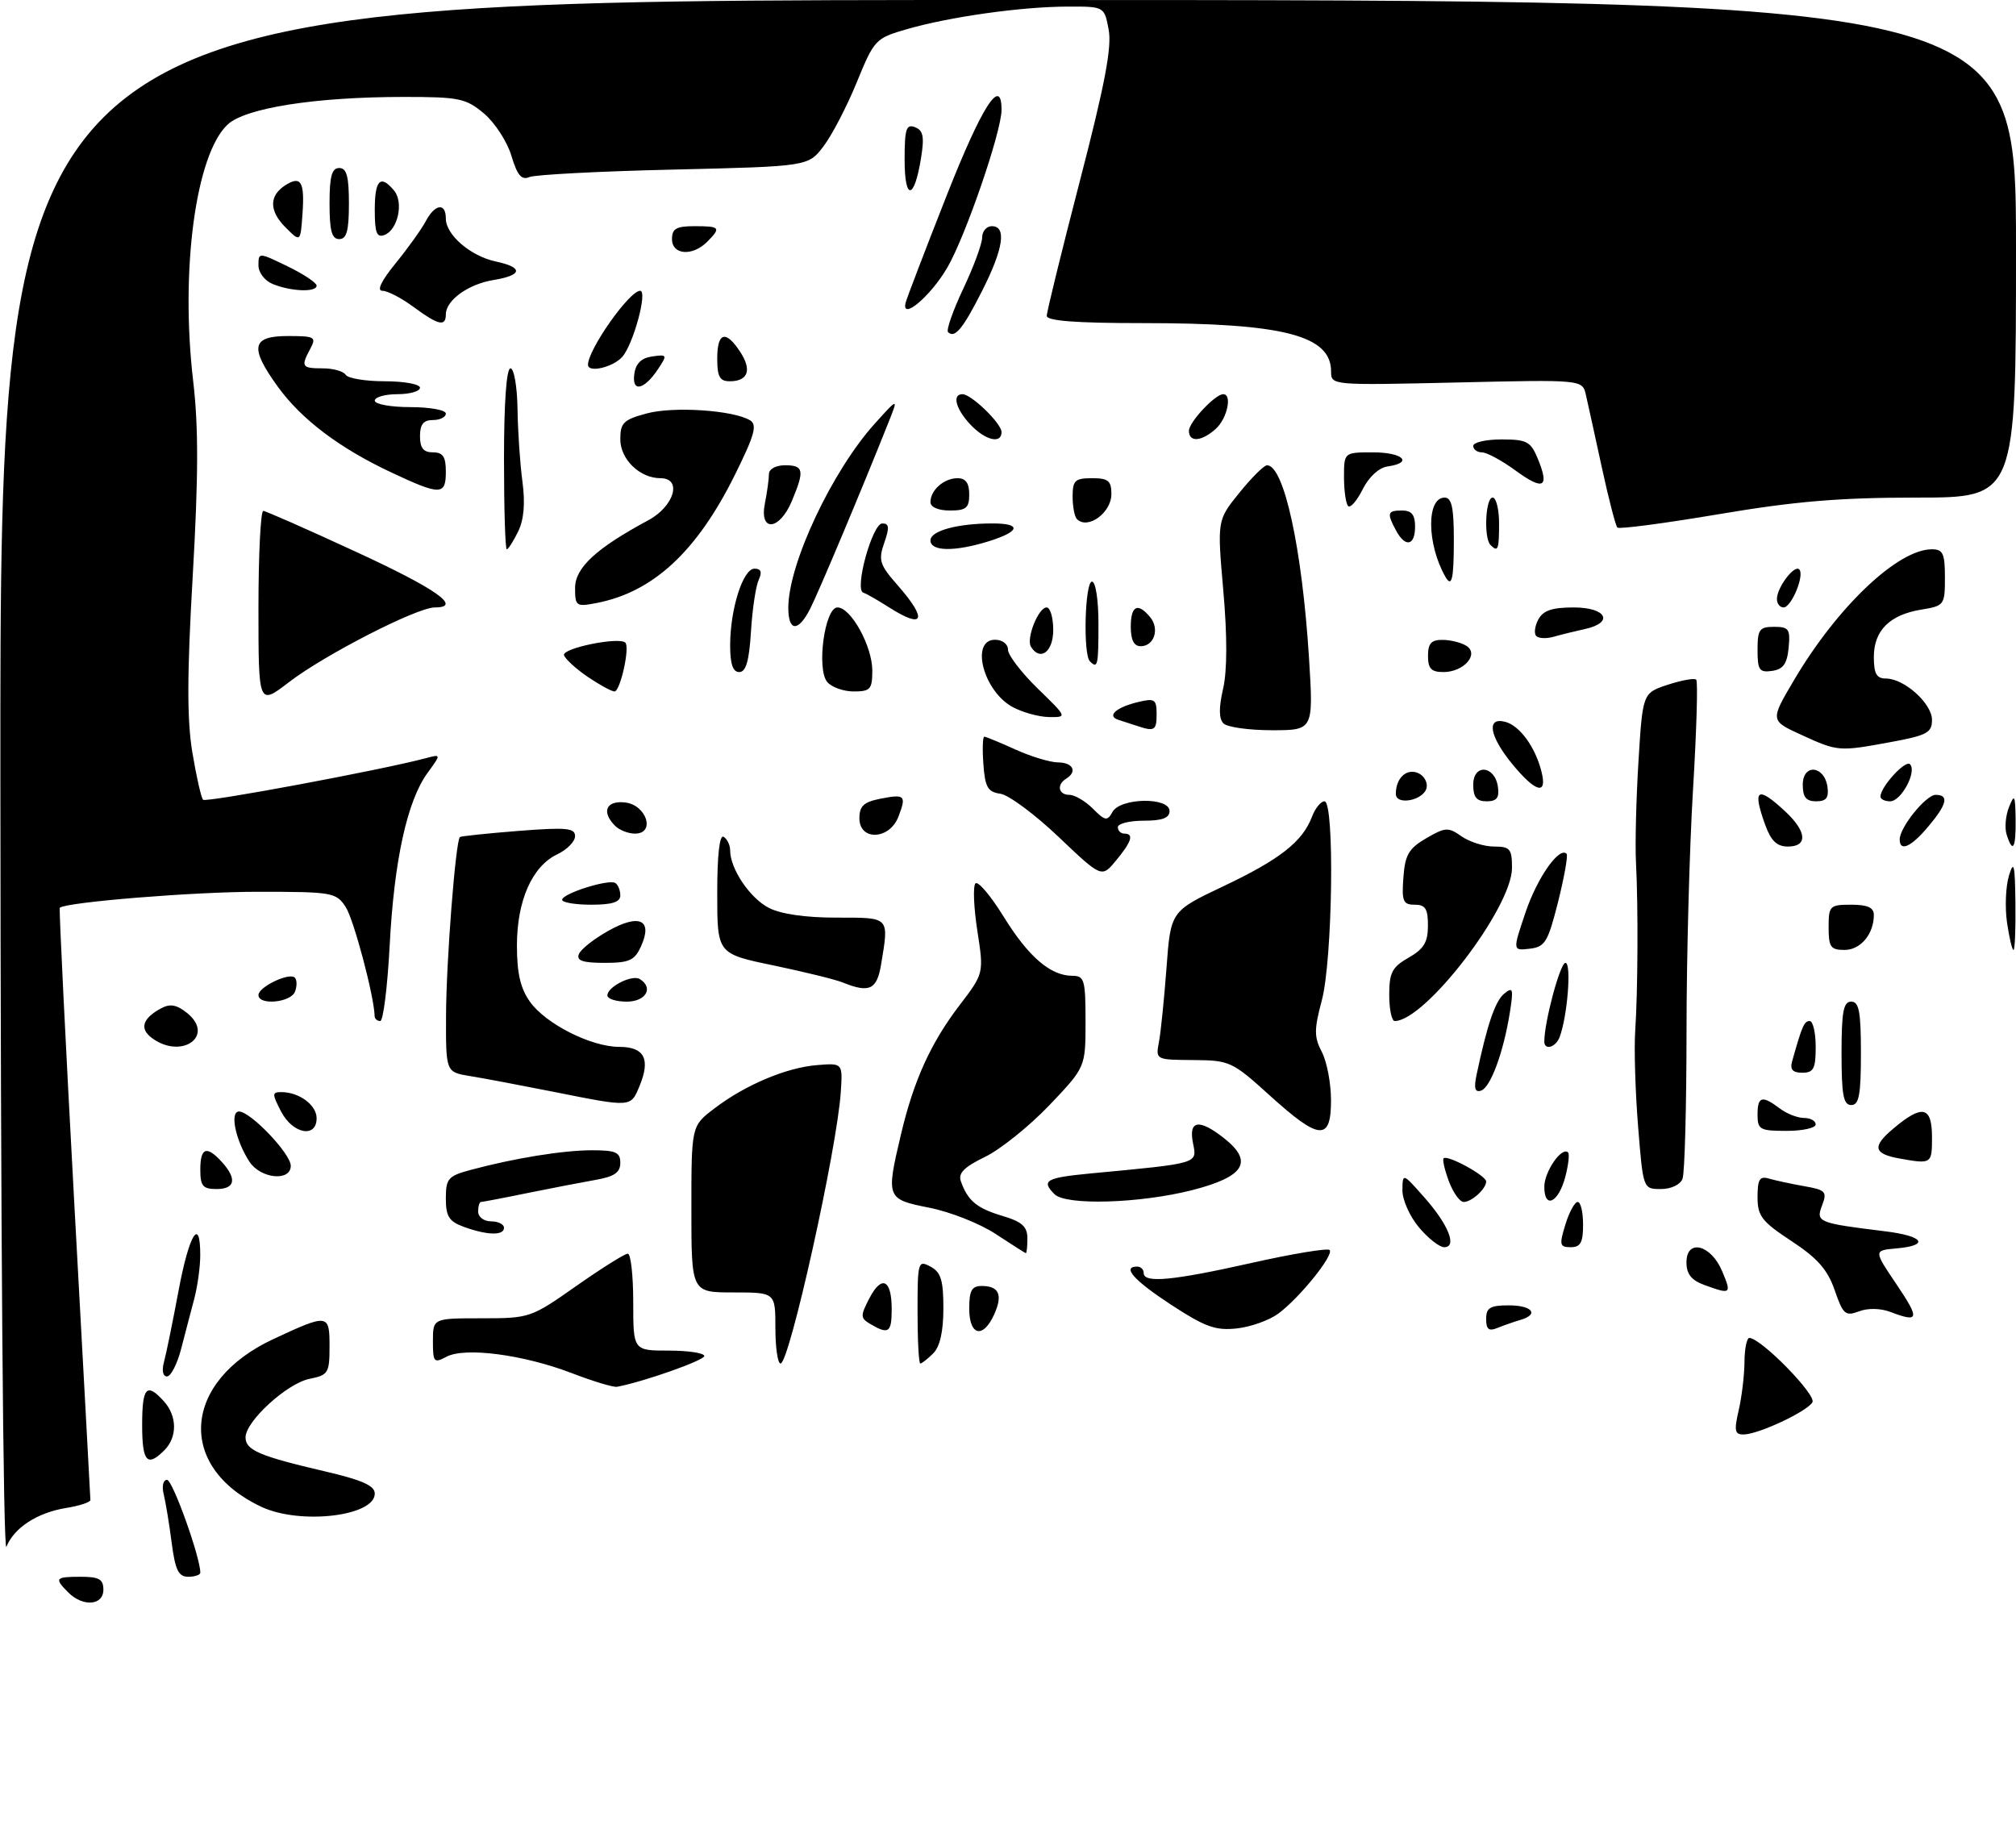 <?xml version="1.0" encoding="UTF-8" standalone="no"?>
<!DOCTYPE svg PUBLIC "-//W3C//DTD SVG 1.1//EN" "http://www.w3.org/Graphics/SVG/1.1/DTD/svg11.dtd" >
<svg xmlns="http://www.w3.org/2000/svg" xmlns:xlink="http://www.w3.org/1999/xlink" version="1.1" viewBox="0 0 312 285">
 <g >
 <path fill="currentColor"
d=" M 10.57 246.43 C 8.37 244.22 8.54 244.00 12.50 244.00 C 15.33 244.00 16.00 244.38 16.00 246.00 C 16.00 248.45 12.84 248.70 10.57 246.43 Z  M 26.57 238.75 C 26.20 235.86 25.64 232.49 25.34 231.25 C 25.02 229.98 25.25 229.00 25.85 229.00 C 26.71 229.00 31.00 240.96 31.00 243.36 C 31.00 243.71 30.16 244.00 29.13 244.00 C 27.63 244.00 27.12 242.97 26.57 238.75 Z  M 0.06 120.75 C 0.00 0.00 0.00 0.00 156.00 0.00 C 312.00 0.00 312.00 0.00 312.00 38.50 C 312.00 77.00 312.00 77.00 296.60 77.00 C 284.68 77.00 277.76 77.58 266.00 79.57 C 257.64 80.98 250.58 81.91 250.31 81.64 C 250.04 81.37 248.95 77.18 247.90 72.32 C 246.85 67.47 245.74 62.43 245.44 61.12 C 244.90 58.74 244.90 58.74 225.45 59.19 C 206.04 59.63 206.00 59.63 206.00 57.47 C 206.00 51.90 198.59 50.00 176.86 50.00 C 166.51 50.00 162.00 49.66 162.00 48.87 C 162.00 48.25 164.31 38.85 167.13 27.97 C 170.98 13.14 172.09 7.30 171.58 4.60 C 170.91 1.00 170.91 1.00 165.20 1.02 C 158.06 1.04 147.06 2.59 140.44 4.49 C 135.48 5.92 135.32 6.09 132.60 12.72 C 131.08 16.45 128.76 20.91 127.46 22.62 C 125.09 25.75 125.09 25.75 104.29 26.24 C 92.86 26.50 82.79 27.03 81.92 27.40 C 80.72 27.92 80.06 27.14 79.15 24.12 C 78.50 21.93 76.59 18.99 74.91 17.57 C 72.10 15.21 71.08 15.00 62.50 15.00 C 48.83 15.00 37.99 16.70 35.23 19.27 C 30.29 23.87 27.88 41.81 29.90 59.00 C 30.73 66.08 30.71 73.75 29.83 89.07 C 28.94 104.44 28.93 111.36 29.77 116.44 C 30.39 120.17 31.14 123.47 31.43 123.76 C 31.89 124.22 59.12 119.14 65.89 117.33 C 68.29 116.69 68.29 116.69 66.17 119.60 C 63.02 123.93 61.00 133.10 60.31 146.25 C 59.97 152.71 59.31 158.00 58.85 158.00 C 58.38 158.00 57.99 157.66 57.98 157.25 C 57.91 154.18 54.75 142.27 53.50 140.36 C 52.02 138.09 51.47 138.00 39.79 138.00 C 30.02 138.00 10.37 139.59 9.25 140.47 C 9.12 140.57 10.13 161.10 11.49 186.08 C 12.86 211.06 13.98 231.78 13.99 232.12 C 14.00 232.46 12.31 233.02 10.25 233.35 C 5.79 234.07 2.18 236.40 0.99 239.36 C 0.50 240.58 0.10 189.72 0.06 120.75 Z  M 40.46 233.18 C 27.26 226.99 28.20 213.78 42.30 207.22 C 50.77 203.27 51.00 203.30 51.00 208.31 C 51.00 212.47 50.81 212.79 47.91 213.37 C 44.42 214.07 38.00 219.94 38.00 222.43 C 38.00 224.40 40.13 225.32 50.25 227.68 C 56.06 229.03 58.00 229.90 58.00 231.13 C 58.00 234.64 46.46 235.99 40.46 233.18 Z  M 22.00 220.50 C 22.00 214.65 22.69 213.89 25.35 216.83 C 27.43 219.13 27.47 222.39 25.43 224.43 C 22.77 227.09 22.00 226.22 22.00 220.50 Z  M 269.08 218.25 C 269.56 216.19 269.96 212.81 269.98 210.75 C 269.99 208.69 270.34 207.02 270.75 207.04 C 272.63 207.16 281.18 215.90 280.49 217.01 C 279.59 218.47 272.14 221.95 269.86 221.98 C 268.47 222.00 268.35 221.42 269.08 218.25 Z  M 88.50 212.49 C 80.98 209.61 71.94 208.43 69.10 209.95 C 67.15 210.99 67.00 210.81 67.00 207.54 C 67.00 204.00 67.00 204.00 74.54 204.00 C 81.97 204.00 82.18 203.93 89.19 199.00 C 93.11 196.25 96.69 194.00 97.16 194.00 C 97.62 194.00 98.00 197.38 98.00 201.50 C 98.00 209.00 98.00 209.00 103.50 209.00 C 106.53 209.00 109.00 209.38 109.00 209.84 C 109.00 210.51 99.64 213.82 95.50 214.60 C 94.95 214.71 91.80 213.76 88.50 212.49 Z  M 25.38 210.75 C 25.72 209.51 26.73 204.56 27.63 199.75 C 29.26 190.99 31.00 188.14 30.99 194.25 C 30.99 196.04 30.57 199.07 30.06 201.00 C 29.55 202.93 28.63 206.41 28.03 208.75 C 27.42 211.09 26.44 213.00 25.84 213.00 C 25.21 213.00 25.02 212.07 25.38 210.75 Z  M 120.00 205.50 C 120.00 200.00 120.00 200.00 113.50 200.00 C 107.00 200.00 107.00 200.00 107.00 187.12 C 107.00 174.24 107.00 174.24 110.52 171.56 C 115.30 167.90 121.69 165.20 126.46 164.82 C 130.42 164.50 130.42 164.50 130.12 169.00 C 129.55 177.74 122.17 211.00 120.80 211.00 C 120.36 211.00 120.00 208.53 120.00 205.50 Z  M 142.00 202.96 C 142.00 195.24 142.08 194.97 144.00 196.00 C 145.62 196.87 146.00 198.09 146.00 202.46 C 146.00 206.03 145.47 208.39 144.43 209.43 C 143.56 210.29 142.66 211.00 142.43 211.00 C 142.19 211.00 142.00 207.38 142.00 202.96 Z  M 134.75 204.92 C 133.14 203.98 133.12 203.66 134.54 200.92 C 136.44 197.24 138.00 197.98 138.00 202.56 C 138.00 206.21 137.54 206.55 134.75 204.92 Z  M 150.00 202.50 C 150.00 199.70 150.39 199.00 151.94 199.00 C 154.63 199.00 155.23 200.40 153.85 203.43 C 152.13 207.21 150.00 206.70 150.00 202.50 Z  M 181.25 201.91 C 175.46 198.12 173.58 196.00 176.00 196.00 C 176.55 196.00 177.00 196.45 177.00 197.00 C 177.00 198.60 181.46 198.18 193.72 195.43 C 200.03 194.01 205.45 193.12 205.77 193.43 C 206.50 194.17 201.18 200.78 197.86 203.26 C 196.46 204.30 193.57 205.34 191.41 205.57 C 188.13 205.93 186.50 205.34 181.25 201.91 Z  M 230.00 204.11 C 230.00 202.37 230.61 202.00 233.50 202.00 C 237.17 202.00 238.25 203.41 235.25 204.27 C 234.29 204.55 232.71 205.10 231.75 205.49 C 230.41 206.05 230.00 205.72 230.00 204.11 Z  M 283.94 199.65 C 282.83 196.46 281.28 194.70 277.25 192.05 C 272.64 189.02 272.00 188.18 272.00 185.23 C 272.00 182.50 272.33 181.96 273.75 182.38 C 274.71 182.66 277.16 183.19 279.19 183.55 C 282.55 184.14 282.80 184.40 281.99 186.53 C 281.00 189.12 281.34 189.26 291.75 190.54 C 297.75 191.28 298.69 192.73 293.48 193.19 C 289.96 193.50 289.96 193.50 293.51 198.75 C 297.14 204.14 297.02 204.72 292.57 203.02 C 291.03 202.44 289.07 202.40 287.69 202.93 C 285.60 203.72 285.23 203.40 283.94 199.65 Z  M 263.75 198.84 C 261.76 198.11 261.00 197.15 261.00 195.35 C 261.00 191.63 264.81 192.59 266.54 196.75 C 268.01 200.26 267.89 200.35 263.75 198.84 Z  M 154.07 190.94 C 151.64 189.34 147.03 187.52 143.82 186.89 C 137.16 185.57 137.10 185.42 139.45 175.49 C 141.40 167.22 144.05 161.38 148.50 155.56 C 152.27 150.62 152.27 150.62 151.26 144.06 C 150.70 140.45 150.56 137.15 150.96 136.71 C 151.35 136.28 153.31 138.59 155.32 141.84 C 159.16 148.06 162.58 151.00 165.96 151.00 C 167.82 151.00 168.00 151.63 168.00 158.07 C 168.00 165.15 168.00 165.15 162.38 171.05 C 159.28 174.29 154.81 177.88 152.43 179.03 C 149.20 180.60 148.26 181.55 148.71 182.81 C 149.78 185.81 151.16 186.97 155.12 188.15 C 158.19 189.07 159.00 189.80 159.00 191.66 C 159.00 192.95 158.89 193.97 158.75 193.92 C 158.61 193.88 156.51 192.54 154.07 190.94 Z  M 219.59 189.92 C 218.17 188.23 217.02 185.64 217.04 184.17 C 217.08 181.50 217.08 181.50 220.44 185.30 C 224.18 189.53 225.56 193.00 223.50 193.00 C 222.77 193.00 221.01 191.62 219.59 189.92 Z  M 242.26 189.50 C 242.85 187.57 243.71 186.00 244.17 186.00 C 244.63 186.00 245.00 187.57 245.00 189.50 C 245.00 192.28 244.61 193.00 243.09 193.00 C 241.38 193.00 241.29 192.65 242.26 189.50 Z  M 71.75 189.84 C 69.49 189.01 69.00 188.23 69.00 185.46 C 69.00 182.38 69.35 181.98 72.84 181.04 C 79.61 179.22 87.15 178.00 91.64 178.00 C 95.30 178.00 96.00 178.31 96.00 179.95 C 96.00 181.43 95.08 182.07 92.25 182.57 C 90.19 182.93 85.43 183.85 81.68 184.61 C 77.94 185.38 74.67 186.00 74.43 186.00 C 74.20 186.00 74.00 186.68 74.00 187.50 C 74.00 188.33 74.89 189.00 76.00 189.00 C 77.10 189.00 78.00 189.45 78.00 190.00 C 78.00 191.23 75.39 191.17 71.75 189.84 Z  M 163.20 184.80 C 161.09 182.69 161.86 182.25 168.75 181.59 C 185.69 179.99 185.27 180.11 184.63 176.89 C 183.92 173.35 185.56 173.08 189.42 176.12 C 194.05 179.76 192.63 182.09 184.50 184.17 C 176.41 186.23 164.97 186.57 163.20 184.80 Z  M 224.24 182.82 C 223.58 181.06 223.21 179.46 223.42 179.24 C 224.01 178.66 230.00 181.93 230.00 182.83 C 230.00 183.96 227.77 186.00 226.52 186.00 C 225.92 186.00 224.90 184.57 224.24 182.82 Z  M 239.00 183.65 C 239.00 181.30 241.71 177.38 242.68 178.34 C 242.92 178.58 242.73 180.26 242.26 182.07 C 241.21 186.11 239.00 187.19 239.00 183.65 Z  M 31.00 181.00 C 31.00 177.56 31.98 177.22 34.35 179.83 C 36.71 182.44 36.39 184.00 33.50 184.00 C 31.39 184.00 31.00 183.53 31.00 181.00 Z  M 253.51 174.25 C 253.08 168.89 252.88 162.25 253.07 159.50 C 253.48 153.40 253.54 140.28 253.19 133.50 C 253.04 130.75 253.21 123.72 253.57 117.87 C 254.22 107.25 254.22 107.25 258.11 105.96 C 260.26 105.26 262.24 104.90 262.51 105.18 C 262.79 105.45 262.56 113.06 262.02 122.09 C 261.47 131.12 261.01 148.03 261.01 159.67 C 261.00 171.31 260.73 181.55 260.39 182.42 C 260.04 183.33 258.62 184.00 257.04 184.00 C 254.29 184.00 254.29 184.00 253.51 174.25 Z  M 38.59 179.75 C 36.44 176.42 35.53 172.00 36.99 172.00 C 38.77 172.00 45.00 178.54 45.00 180.40 C 45.00 182.88 40.31 182.41 38.59 179.75 Z  M 294.00 179.28 C 289.93 178.55 289.69 177.43 293.02 174.64 C 297.52 170.85 299.00 171.18 299.00 176.00 C 299.00 180.12 298.93 180.16 294.00 179.28 Z  M 43.50 172.00 C 42.09 169.27 42.09 169.00 43.54 169.00 C 46.30 169.00 49.00 171.00 49.00 173.04 C 49.00 176.17 45.30 175.48 43.50 172.00 Z  M 196.50 169.51 C 190.70 164.26 190.31 164.08 184.67 164.04 C 178.86 164.00 178.84 163.99 179.36 161.25 C 179.65 159.74 180.17 154.57 180.53 149.76 C 181.18 141.01 181.18 141.01 189.34 137.14 C 198.07 133.00 201.58 130.25 203.04 126.40 C 203.54 125.08 204.41 124.00 204.98 124.00 C 206.57 124.00 206.24 148.50 204.57 154.79 C 203.36 159.34 203.36 160.46 204.57 162.79 C 205.35 164.28 205.99 167.64 205.99 170.25 C 206.00 176.63 204.20 176.49 196.50 169.51 Z  M 272.00 172.50 C 272.00 169.65 272.69 169.45 275.44 171.53 C 276.51 172.34 278.20 173.00 279.19 173.00 C 280.19 173.00 281.00 173.45 281.00 174.00 C 281.00 174.55 278.98 175.00 276.50 175.00 C 272.37 175.00 272.00 174.80 272.00 172.50 Z  M 85.50 168.92 C 80.55 167.94 74.81 166.85 72.75 166.52 C 69.00 165.91 69.00 165.91 69.03 157.20 C 69.05 148.87 70.51 130.10 71.18 129.53 C 71.36 129.39 75.44 128.96 80.25 128.58 C 87.66 128.00 89.00 128.13 89.00 129.39 C 89.00 130.22 87.76 131.48 86.25 132.20 C 82.35 134.05 80.00 139.37 80.00 146.35 C 80.00 150.60 80.55 152.96 82.01 155.01 C 84.46 158.45 91.49 162.00 95.85 162.00 C 99.72 162.00 100.70 163.89 98.99 168.02 C 97.59 171.40 97.83 171.38 85.50 168.92 Z  M 285.00 163.00 C 285.00 156.56 285.29 155.00 286.50 155.00 C 287.71 155.00 288.00 156.56 288.00 163.00 C 288.00 169.44 287.71 171.00 286.50 171.00 C 285.29 171.00 285.00 169.44 285.00 163.00 Z  M 228.51 166.35 C 230.16 158.55 231.39 154.92 232.79 153.77 C 234.15 152.65 234.25 152.99 233.67 156.67 C 232.69 162.83 230.68 168.29 229.21 168.77 C 228.27 169.08 228.08 168.42 228.51 166.35 Z  M 277.35 164.25 C 278.88 158.78 279.22 158.00 280.07 158.00 C 280.58 158.00 281.00 159.80 281.00 162.00 C 281.00 165.38 280.68 166.00 278.93 166.00 C 277.44 166.00 277.00 165.51 277.35 164.25 Z  M 23.54 160.65 C 21.54 159.19 22.04 157.59 24.96 156.02 C 26.34 155.28 27.37 155.48 28.97 156.77 C 33.32 160.30 28.12 164.01 23.54 160.65 Z  M 239.00 161.17 C 239.00 158.14 241.45 149.00 242.27 149.00 C 243.24 149.00 242.58 157.33 241.36 160.51 C 240.75 162.09 239.00 162.58 239.00 161.17 Z  M 215.00 153.95 C 215.00 150.51 215.44 149.66 217.99 148.20 C 220.35 146.86 220.99 145.81 220.99 143.25 C 221.00 140.63 220.60 140.00 218.94 140.00 C 217.14 140.00 216.92 139.47 217.19 135.80 C 217.45 132.27 218.02 131.30 220.72 129.72 C 223.69 128.00 224.13 127.97 226.19 129.42 C 227.43 130.29 229.69 131.00 231.22 131.00 C 233.70 131.00 234.00 131.36 234.00 134.31 C 234.00 140.46 220.56 158.00 215.85 158.00 C 215.38 158.00 215.00 156.18 215.00 153.95 Z  M 40.00 153.98 C 40.00 152.72 44.77 150.44 45.63 151.29 C 45.97 151.64 45.98 152.61 45.65 153.46 C 45.00 155.15 40.00 155.62 40.00 153.98 Z  M 94.00 154.04 C 94.00 152.70 97.83 150.77 99.02 151.51 C 101.20 152.86 99.95 155.00 97.00 155.00 C 95.35 155.00 94.00 154.57 94.00 154.04 Z  M 130.43 152.04 C 129.29 151.57 124.45 150.39 119.68 149.39 C 111.00 147.59 111.00 147.59 111.00 138.24 C 111.00 132.25 111.36 129.10 112.00 129.50 C 112.55 129.84 113.00 130.79 113.00 131.61 C 113.00 134.44 116.05 138.97 118.97 140.48 C 120.83 141.45 124.66 142.00 129.45 142.00 C 137.79 142.00 137.59 141.79 136.36 149.25 C 135.71 153.16 134.55 153.70 130.43 152.04 Z  M 89.58 147.66 C 89.86 146.92 91.91 145.29 94.13 144.05 C 98.97 141.33 101.08 142.34 99.19 146.47 C 98.21 148.63 97.38 149.00 93.55 149.00 C 90.21 149.00 89.19 148.66 89.58 147.66 Z  M 236.10 141.17 C 237.91 135.81 241.31 130.97 242.45 132.12 C 242.69 132.36 242.10 135.69 241.14 139.53 C 239.56 145.79 239.12 146.53 236.74 146.81 C 234.09 147.12 234.09 147.12 236.10 141.17 Z  M 283.00 143.50 C 283.00 140.17 283.17 140.00 286.50 140.00 C 289.01 140.00 290.00 140.44 290.00 141.57 C 290.00 144.54 287.95 147.00 285.46 147.00 C 283.31 147.00 283.00 146.55 283.00 143.50 Z  M 310.61 142.75 C 310.27 140.41 310.41 137.15 310.91 135.50 C 311.67 133.02 311.84 133.76 311.91 139.75 C 311.96 143.74 311.83 147.00 311.61 147.00 C 311.40 147.00 310.95 145.09 310.61 142.75 Z  M 87.00 139.24 C 87.00 138.28 94.19 136.00 95.22 136.64 C 95.65 136.90 96.00 137.77 96.00 138.56 C 96.00 139.60 94.75 140.00 91.50 140.00 C 89.03 140.00 87.00 139.66 87.00 139.24 Z  M 163.82 129.50 C 160.15 126.01 156.10 123.01 154.82 122.83 C 152.87 122.55 152.45 121.83 152.19 118.25 C 152.02 115.91 152.09 114.00 152.33 114.00 C 152.58 114.00 154.74 114.89 157.14 115.98 C 159.54 117.07 162.51 117.97 163.75 117.98 C 166.07 118.00 166.77 119.41 165.00 120.50 C 163.49 121.43 163.80 123.00 165.50 123.00 C 166.32 123.00 167.96 123.96 169.13 125.13 C 171.05 127.05 171.36 127.10 172.18 125.63 C 173.41 123.44 181.00 123.32 181.00 125.50 C 181.00 126.58 179.89 127.00 177.00 127.00 C 174.80 127.00 173.00 127.45 173.00 128.00 C 173.00 128.55 173.45 129.00 174.00 129.00 C 175.53 129.00 175.15 130.24 172.71 133.17 C 170.50 135.85 170.50 135.85 163.82 129.50 Z  M 273.20 127.68 C 271.17 122.07 271.94 121.53 276.26 125.54 C 279.63 128.66 279.82 131.00 276.70 131.00 C 275.00 131.00 274.09 130.13 273.20 127.68 Z  M 294.00 129.90 C 294.00 128.03 298.06 123.00 299.57 123.00 C 301.67 123.00 301.33 124.46 298.41 127.92 C 295.77 131.07 294.00 131.86 294.00 129.90 Z  M 310.55 129.14 C 310.22 128.12 310.39 126.21 310.92 124.89 C 311.76 122.79 311.88 123.01 311.94 126.75 C 312.00 131.29 311.50 132.16 310.55 129.14 Z  M 95.20 127.80 C 93.03 125.63 93.80 123.84 96.75 124.18 C 100.08 124.57 101.48 129.00 98.27 129.00 C 97.24 129.00 95.86 128.46 95.20 127.80 Z  M 133.00 126.62 C 133.00 124.76 133.68 124.11 136.16 123.62 C 140.06 122.84 140.31 123.07 139.05 126.36 C 137.68 129.97 133.00 130.17 133.00 126.62 Z  M 216.02 122.82 C 216.04 120.43 217.62 118.92 219.38 119.59 C 220.32 119.95 220.96 120.98 220.79 121.88 C 220.41 123.85 215.99 124.73 216.02 122.82 Z  M 228.00 121.43 C 228.00 118.14 231.35 118.44 231.82 121.76 C 232.06 123.46 231.64 124.00 230.07 124.00 C 228.51 124.00 228.00 123.36 228.00 121.43 Z  M 279.00 121.43 C 279.00 118.14 282.35 118.44 282.82 121.76 C 283.06 123.46 282.64 124.00 281.07 124.00 C 279.51 124.00 279.00 123.36 279.00 121.43 Z  M 291.02 123.25 C 291.07 121.72 294.89 117.55 295.59 118.26 C 296.71 119.38 294.24 124.00 292.52 124.00 C 291.68 124.00 291.01 123.66 291.02 123.25 Z  M 234.07 118.27 C 230.50 113.93 229.98 110.92 232.95 111.70 C 235.19 112.28 237.61 115.60 238.56 119.40 C 239.50 123.11 237.69 122.66 234.07 118.27 Z  M 278.72 113.69 C 273.94 111.50 273.94 111.50 277.72 105.12 C 284.41 93.83 293.73 85.00 298.98 85.00 C 300.70 85.00 301.00 85.65 301.00 89.37 C 301.00 93.62 300.90 93.75 297.38 94.33 C 292.46 95.12 290.00 97.57 290.00 101.65 C 290.00 104.25 290.42 105.00 291.87 105.00 C 294.70 105.00 299.00 108.86 299.00 111.40 C 299.00 113.38 298.23 113.80 292.63 114.83 C 284.56 116.32 284.44 116.31 278.72 113.69 Z  M 176.00 112.34 C 175.18 112.07 173.86 111.64 173.08 111.39 C 171.21 110.79 172.76 109.43 176.25 108.61 C 178.69 108.03 179.00 108.24 179.00 110.48 C 179.00 113.04 178.68 113.24 176.00 112.34 Z  M 189.35 111.95 C 188.63 111.23 188.61 109.53 189.29 106.58 C 189.93 103.78 189.94 98.46 189.32 91.38 C 188.37 80.50 188.37 80.50 191.81 76.25 C 193.70 73.91 195.62 72.00 196.09 72.00 C 198.71 72.00 201.51 84.83 202.58 101.75 C 203.28 113.00 203.28 113.00 196.84 113.00 C 193.30 113.00 189.93 112.53 189.35 111.95 Z  M 156.70 109.40 C 152.18 106.95 150.12 99.00 154.00 99.00 C 155.13 99.00 156.00 99.67 156.00 100.54 C 156.00 101.38 158.07 104.08 160.59 106.54 C 165.18 111.00 165.18 111.00 162.34 110.96 C 160.78 110.94 158.24 110.24 156.70 109.40 Z  M 40.00 94.10 C 40.00 85.79 40.34 79.03 40.75 79.06 C 41.16 79.09 47.54 81.90 54.92 85.31 C 67.56 91.13 71.63 94.00 67.28 94.00 C 64.53 94.00 50.27 101.31 44.75 105.54 C 40.00 109.19 40.00 109.19 40.00 94.10 Z  M 90.97 104.75 C 89.15 103.51 87.49 102.00 87.29 101.39 C 86.94 100.31 95.83 98.50 96.78 99.45 C 97.51 100.18 95.99 107.00 95.10 107.00 C 94.66 107.00 92.80 105.99 90.97 104.75 Z  M 128.02 105.53 C 126.34 103.50 127.64 94.00 129.61 94.00 C 131.69 94.00 134.99 99.98 135.00 103.75 C 135.00 106.66 134.70 107.00 132.12 107.00 C 130.54 107.00 128.70 106.34 128.02 105.53 Z  M 113.00 99.87 C 113.00 94.26 114.98 88.00 116.77 88.00 C 117.78 88.00 117.98 88.52 117.41 89.75 C 116.97 90.71 116.43 94.31 116.22 97.75 C 115.94 102.29 115.44 104.00 114.41 104.00 C 113.42 104.00 113.00 102.76 113.00 99.87 Z  M 221.00 101.50 C 221.00 99.57 221.51 99.00 223.25 99.02 C 224.49 99.02 226.15 99.44 226.94 99.94 C 228.97 101.23 226.55 104.00 223.38 104.00 C 221.51 104.00 221.00 103.47 221.00 101.50 Z  M 272.00 100.57 C 272.00 97.41 272.29 97.00 274.56 97.00 C 276.85 97.00 277.09 97.35 276.81 100.25 C 276.57 102.74 275.97 103.57 274.25 103.82 C 272.28 104.10 272.00 103.70 272.00 100.57 Z  M 168.67 102.33 C 167.60 101.26 167.90 90.00 169.00 90.00 C 169.56 90.00 170.00 92.83 170.00 96.50 C 170.00 103.05 169.88 103.55 168.67 102.33 Z  M 159.55 100.08 C 158.78 98.83 160.70 94.00 161.98 94.00 C 162.54 94.00 163.00 95.58 163.00 97.50 C 163.00 100.87 160.98 102.39 159.55 100.08 Z  M 175.00 97.00 C 175.00 93.72 176.07 93.18 177.99 95.49 C 179.50 97.30 178.63 100.00 176.53 100.00 C 175.50 100.00 175.00 99.03 175.00 97.00 Z  M 237.76 98.43 C 237.38 98.05 237.52 96.90 238.07 95.87 C 238.82 94.47 240.20 94.00 243.54 94.00 C 248.64 94.00 249.85 96.35 245.25 97.35 C 243.74 97.68 241.59 98.21 240.47 98.53 C 239.36 98.85 238.14 98.81 237.76 98.43 Z  M 122.00 94.05 C 122.00 87.26 128.77 72.87 135.43 65.50 C 139.05 61.50 139.05 61.50 137.45 65.50 C 133.28 75.98 126.63 91.78 125.36 94.25 C 123.52 97.84 122.00 97.75 122.00 94.05 Z  M 137.50 93.93 C 135.85 92.88 134.10 91.87 133.60 91.71 C 132.19 91.23 135.00 81.00 136.55 81.00 C 137.61 81.00 137.68 81.63 136.85 84.00 C 135.91 86.69 136.13 87.39 138.90 90.54 C 143.64 95.94 143.01 97.46 137.50 93.93 Z  M 89.00 90.98 C 89.00 87.86 92.27 84.84 100.31 80.52 C 104.35 78.36 105.63 74.00 102.22 74.00 C 99.02 74.00 96.00 71.08 96.00 67.98 C 96.00 65.43 96.50 64.94 100.08 63.98 C 104.25 62.85 113.54 63.48 116.09 65.05 C 117.22 65.75 116.78 67.33 113.76 73.43 C 107.85 85.37 101.07 91.65 92.25 93.33 C 89.17 93.92 89.00 93.79 89.00 90.98 Z  M 275.00 92.69 C 275.00 90.92 277.69 87.35 278.45 88.11 C 279.32 88.98 277.25 94.00 276.02 94.00 C 275.46 94.00 275.00 93.41 275.00 92.69 Z  M 223.69 89.25 C 220.81 84.21 220.74 77.00 223.57 77.00 C 224.66 77.00 225.00 78.52 225.00 83.50 C 225.00 89.63 224.69 91.00 223.69 89.25 Z  M 78.00 71.00 C 78.00 62.33 78.38 57.00 79.00 57.00 C 79.55 57.00 80.04 59.81 80.09 63.25 C 80.14 66.69 80.48 71.75 80.85 74.50 C 81.30 77.88 81.09 80.39 80.19 82.25 C 79.45 83.76 78.66 85.00 78.43 85.00 C 78.19 85.00 78.00 78.70 78.00 71.00 Z  M 144.00 83.62 C 144.00 82.14 148.19 81.00 153.62 81.00 C 158.16 81.00 157.89 82.24 153.02 83.76 C 147.74 85.40 144.00 85.35 144.00 83.62 Z  M 230.67 84.33 C 229.61 83.28 229.89 77.00 231.00 77.00 C 231.55 77.00 232.00 78.80 232.00 81.00 C 232.00 85.09 231.83 85.50 230.67 84.33 Z  M 216.04 82.07 C 214.60 79.38 214.72 79.00 217.00 79.00 C 218.47 79.00 219.00 79.67 219.00 81.50 C 219.00 84.48 217.48 84.77 216.04 82.07 Z  M 118.38 77.88 C 118.72 76.16 119.00 74.13 119.00 73.38 C 119.00 72.58 120.05 72.00 121.50 72.00 C 124.39 72.00 124.54 72.78 122.55 77.53 C 120.63 82.13 117.47 82.39 118.38 77.88 Z  M 166.67 80.33 C 166.30 79.97 166.00 78.39 166.00 76.83 C 166.00 74.35 166.37 74.00 169.00 74.00 C 171.52 74.00 172.00 74.39 172.00 76.46 C 172.00 79.35 168.34 82.01 166.67 80.33 Z  M 144.00 77.70 C 144.00 75.84 146.09 74.00 148.20 74.00 C 149.45 74.00 150.00 74.76 150.00 76.50 C 150.00 78.61 149.53 79.00 147.00 79.00 C 145.21 79.00 144.00 78.48 144.00 77.70 Z  M 208.64 78.31 C 208.29 77.95 208.00 75.94 208.00 73.83 C 208.00 70.00 208.00 70.00 212.50 70.00 C 217.12 70.00 218.78 71.61 214.75 72.18 C 213.40 72.37 211.86 73.79 210.89 75.72 C 210.00 77.50 208.99 78.66 208.64 78.31 Z  M 60.50 73.08 C 52.52 69.33 46.66 64.90 43.00 59.85 C 38.59 53.75 38.93 52.00 44.54 52.00 C 48.71 52.00 48.99 52.15 48.04 53.93 C 46.53 56.74 46.69 57.00 49.94 57.00 C 51.56 57.00 53.16 57.45 53.50 58.00 C 53.84 58.55 56.57 59.00 59.56 59.00 C 62.55 59.00 65.00 59.45 65.00 60.00 C 65.00 60.55 63.42 61.00 61.50 61.00 C 59.58 61.00 58.00 61.45 58.00 62.00 C 58.00 62.55 60.48 63.00 63.50 63.00 C 66.53 63.00 69.00 63.45 69.00 64.00 C 69.00 64.55 68.10 65.00 67.00 65.00 C 65.53 65.00 65.00 65.67 65.00 67.50 C 65.00 69.33 65.53 70.00 67.00 70.00 C 68.56 70.00 69.00 70.67 69.00 73.00 C 69.00 76.68 68.17 76.69 60.50 73.08 Z  M 234.60 72.85 C 232.46 71.28 230.09 70.00 229.35 70.00 C 228.61 70.00 228.00 69.55 228.00 69.00 C 228.00 68.45 229.97 68.00 232.38 68.00 C 236.28 68.00 236.89 68.32 237.98 70.95 C 239.84 75.45 238.89 75.98 234.60 72.85 Z  M 150.17 65.69 C 147.91 63.28 147.31 61.00 148.95 61.00 C 150.33 61.00 155.00 65.53 155.00 66.86 C 155.00 68.76 152.48 68.14 150.17 65.69 Z  M 184.00 66.67 C 184.00 65.33 188.06 61.00 189.31 61.00 C 190.73 61.00 189.93 64.75 188.17 66.35 C 185.97 68.34 184.00 68.49 184.00 66.67 Z  M 98.17 57.86 C 98.39 56.24 99.27 55.39 100.93 55.16 C 103.26 54.83 103.30 54.91 101.85 57.10 C 99.68 60.37 97.75 60.77 98.17 57.86 Z  M 111.00 55.50 C 111.00 51.40 112.31 51.01 114.56 54.46 C 116.40 57.26 115.77 59.00 112.94 59.00 C 111.39 59.00 111.00 58.30 111.00 55.50 Z  M 91.00 56.45 C 91.00 54.09 97.40 45.00 99.07 45.00 C 100.27 45.00 98.00 53.34 96.29 55.24 C 94.82 56.86 91.00 57.73 91.00 56.45 Z  M 146.72 51.39 C 146.42 51.08 147.48 48.06 149.08 44.67 C 150.69 41.27 152.00 37.71 152.00 36.75 C 152.00 35.79 152.68 35.00 153.50 35.00 C 155.81 35.00 155.30 38.47 152.02 44.96 C 149.03 50.88 147.76 52.42 146.72 51.39 Z  M 64.00 47.50 C 62.14 46.12 59.97 45.00 59.19 45.00 C 58.27 45.00 59.00 43.48 61.22 40.75 C 63.13 38.41 65.22 35.49 65.88 34.25 C 67.32 31.54 69.00 31.31 69.00 33.83 C 69.00 36.35 72.85 39.65 76.75 40.47 C 81.03 41.38 80.87 42.60 76.38 43.33 C 72.48 43.96 69.00 46.47 69.00 48.65 C 69.00 50.60 67.83 50.33 64.00 47.50 Z  M 140.16 46.83 C 140.35 46.10 143.20 38.65 146.50 30.28 C 151.95 16.45 155.00 11.68 155.00 17.00 C 155.00 20.37 149.40 36.65 146.59 41.44 C 143.98 45.89 139.43 49.71 140.16 46.83 Z  M 42.25 43.97 C 40.96 43.45 40.00 42.20 40.00 41.05 C 40.00 39.04 40.04 39.05 44.50 41.21 C 46.98 42.41 49.00 43.76 49.00 44.20 C 49.00 45.25 45.10 45.12 42.25 43.97 Z  M 104.00 37.00 C 104.00 35.38 104.67 35.00 107.50 35.00 C 111.46 35.00 111.63 35.22 109.43 37.43 C 107.16 39.70 104.00 39.45 104.00 37.00 Z  M 44.19 35.19 C 41.62 32.62 41.63 30.26 44.20 28.64 C 46.59 27.14 47.17 28.14 46.81 33.15 C 46.50 37.50 46.50 37.50 44.19 35.19 Z  M 51.00 31.50 C 51.00 27.28 51.35 26.00 52.50 26.00 C 53.65 26.00 54.00 27.28 54.00 31.50 C 54.00 35.72 53.65 37.00 52.50 37.00 C 51.35 37.00 51.00 35.72 51.00 31.50 Z  M 58.00 32.47 C 58.00 27.83 58.88 26.95 60.99 29.49 C 62.50 31.30 61.58 35.56 59.51 36.36 C 58.30 36.82 58.00 36.04 58.00 32.47 Z  M 140.00 24.73 C 140.00 19.94 140.25 19.16 141.60 19.68 C 142.88 20.17 143.07 21.15 142.55 24.40 C 141.51 30.96 140.00 31.15 140.00 24.73 Z "/>
</g>
</svg>